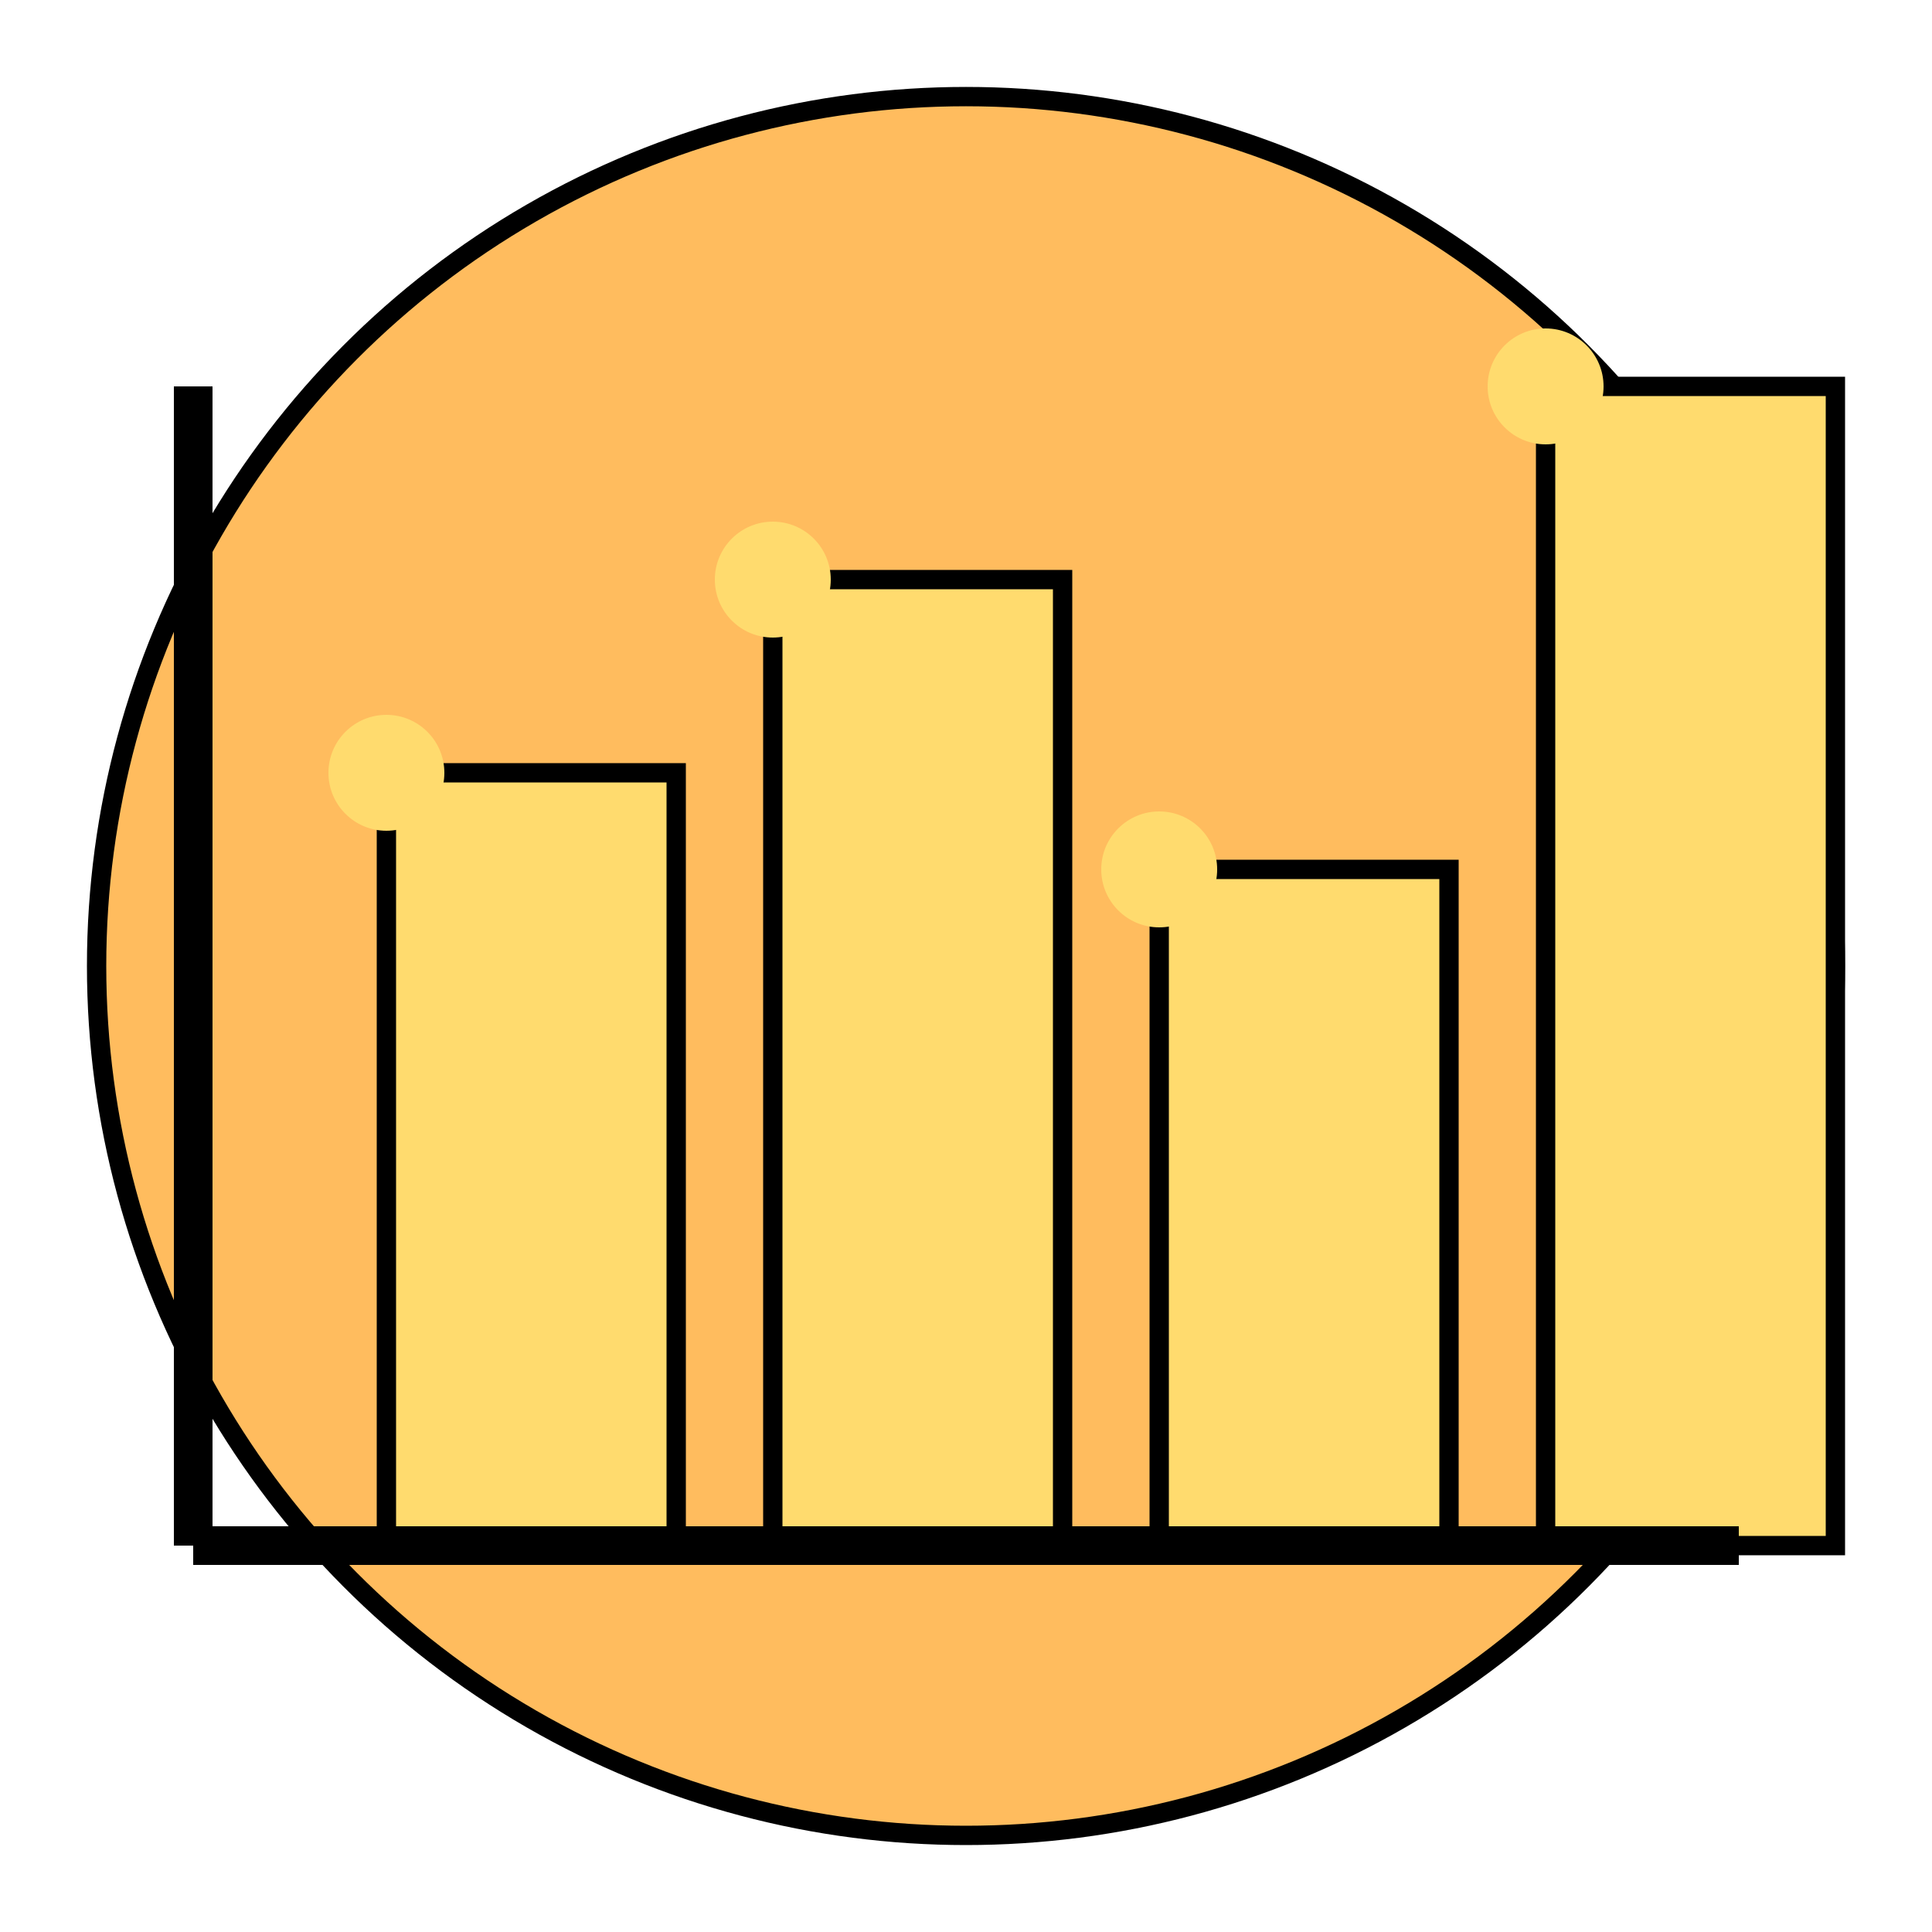 <svg xmlns="http://www.w3.org/2000/svg" width="100" height="100" viewBox="0 0 100 100">
  <!-- Background Circle -->
  <circle cx="50" cy="50" r="45" fill="#FFBC5E" stroke="#000" stroke-width="1"/>
  
  <!-- Bar Chart -->
  <rect x="20" y="40" width="15" height="40" fill="#FFDB6E" stroke="#000" stroke-width="1" />
  <rect x="40" y="30" width="15" height="50" fill="#FFDB6E" stroke="#000" stroke-width="1" />
  <rect x="60" y="45" width="15" height="35" fill="#FFDB6E" stroke="#000" stroke-width="1" />
  <rect x="80" y="20" width="15" height="60" fill="#FFDB6E" stroke="#000" stroke-width="1" />

  <!-- X-Axis -->
  <line x1="10" y1="80" x2="90" y2="80" stroke="#000" stroke-width="2" />
  
  <!-- Y-Axis -->
  <line x1="10" y1="80" x2="10" y2="20" stroke="#000" stroke-width="2" />
  
  <!-- Data Points -->
  <circle cx="20" cy="40" r="3" fill="#FFDB6E" />
  <circle cx="40" cy="30" r="3" fill="#FFDB6E" />
  <circle cx="60" cy="45" r="3" fill="#FFDB6E" />
  <circle cx="80" cy="20" r="3" fill="#FFDB6E" />
</svg>
